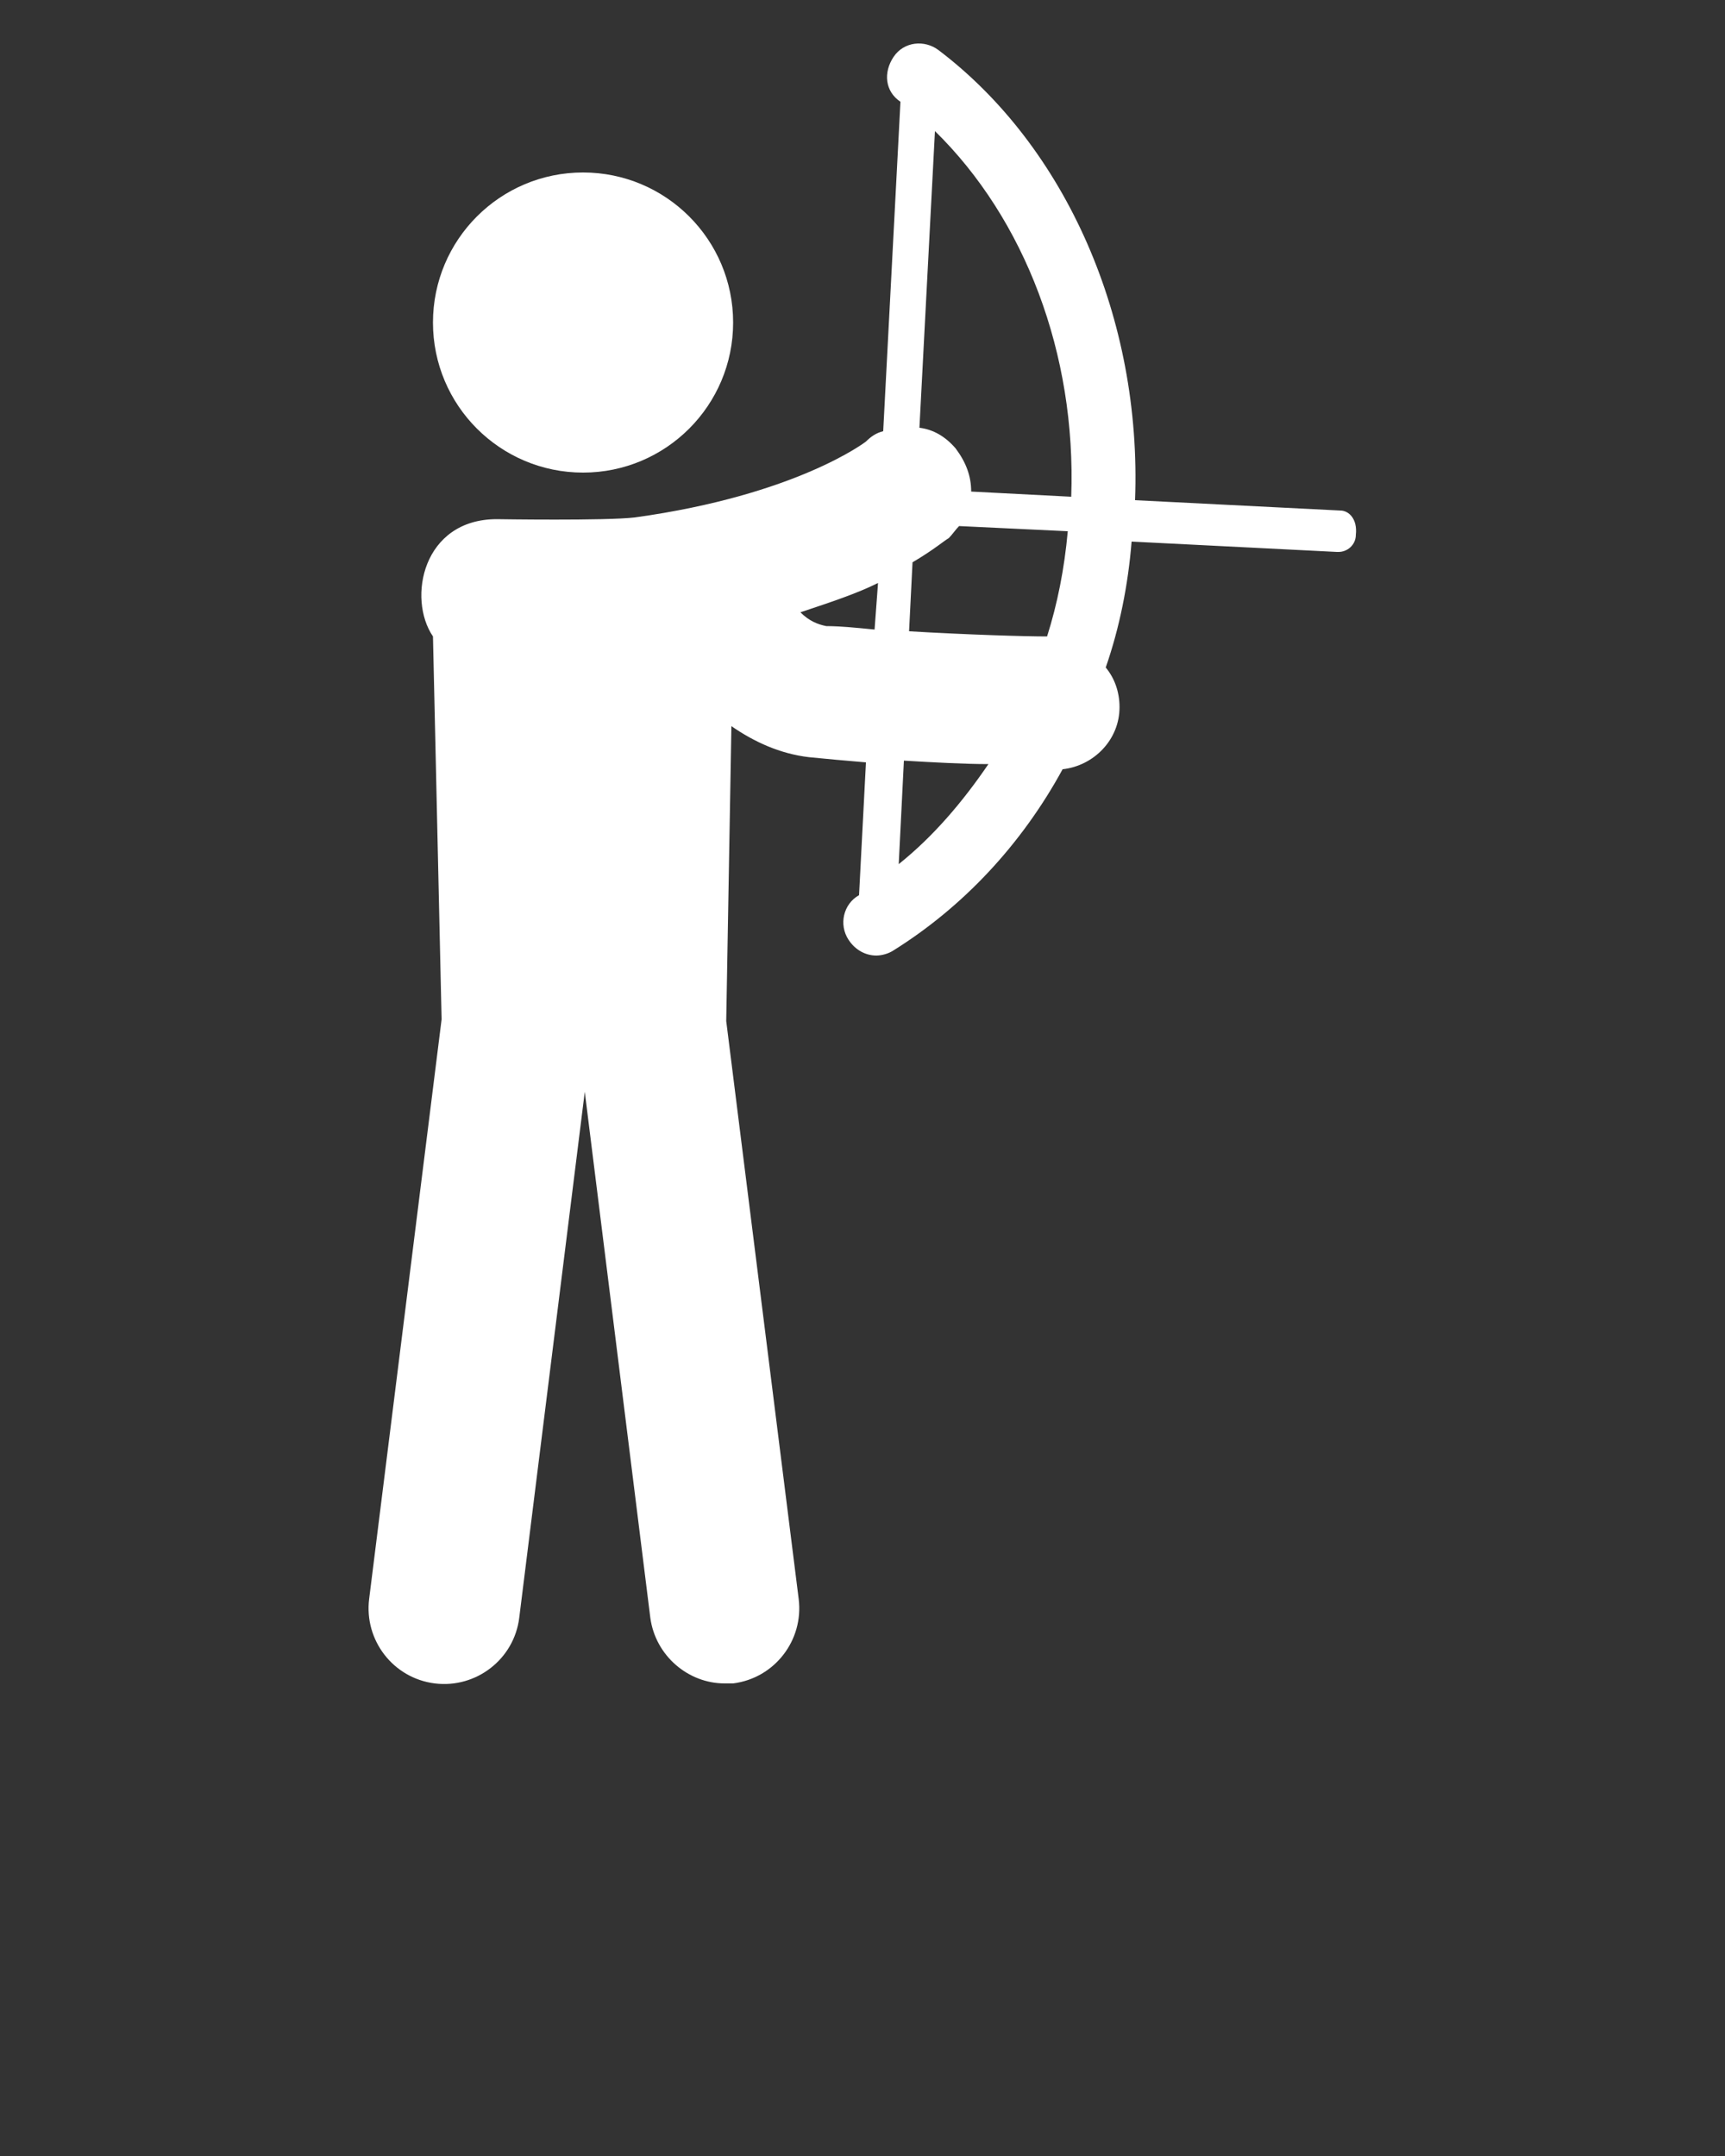 <?xml version="1.0" encoding="utf-8"?>
<!-- Generator: Adobe Illustrator 24.2.0, SVG Export Plug-In . SVG Version: 6.00 Build 0)  -->
<svg version="1.1" xmlns="http://www.w3.org/2000/svg" xmlns:xlink="http://www.w3.org/1999/xlink" x="0px" y="0px"
	 viewBox="0 0 100 125" style="enable-background:new 0 0 100 125;" xml:space="preserve">
<rect x="0" y="0" width="100" height="125" fill="#333333" stroke="none"/>
<style type="text/css">
	.st0{fill:#FFFFFF;}
</style>
<g id="Ebene_2">
</g>
<g id="Ebene_1">
	<g>
		<path class="st0" d="M77.7,29.6L65.8,29c0.4-10.5-4-20.5-11.4-26.1c-0.8-0.6-2-0.5-2.6,0.4s-0.5,2,0.4,2.6l0,0l-1,19.1
			c-0.4,0.1-0.7,0.3-1,0.6c0,0-4,3.1-13.4,4.4c-1.7,0.2-8,0.1-8,0.1c-4.3,0-5.2,4.6-3.7,6.8l0.5,22.2l-4.2,33.6
			c-0.3,2.4,1.4,4.6,3.8,4.9s4.6-1.4,4.9-3.8l3.8-30.5l3.8,30.5c0.3,2.2,2.2,3.8,4.3,3.8c0.2,0,0.4,0,0.5,0c2.4-0.3,4.1-2.5,3.8-4.9
			l-4.2-33.5l0.3-17.1c1.3,0.9,2.8,1.6,4.5,1.8c1,0.1,2.1,0.2,3.3,0.3l-0.4,7.7l0,0c-0.9,0.5-1.2,1.7-0.6,2.6c0.4,0.6,1,0.9,1.6,0.9
			c0.3,0,0.7-0.1,1-0.3c4-2.5,7.4-6.1,9.8-10.5c1.8-0.2,3.3-1.7,3.3-3.6c0-0.9-0.3-1.7-0.8-2.3c0.8-2.3,1.3-4.8,1.5-7.3L77.5,32
			c0,0,0,0,0.1,0c0.5,0,1-0.4,1-1C78.7,30.1,78.2,29.6,77.7,29.6z M50.7,36.5c-1-0.1-2-0.2-2.8-0.2c-0.5-0.1-1-0.3-1.5-0.8
			c1.8-0.6,3.3-1.1,4.5-1.7L50.7,36.5z M52.1,50.1l0.3-6c1.7,0.1,3.5,0.2,4.9,0.2C55.8,46.5,54.1,48.5,52.1,50.1z M60.7,36.9
			c-1.3,0-4.6-0.1-8-0.3l0.2-4c1.2-0.7,1.9-1.3,2.1-1.4c0.2-0.2,0.4-0.5,0.6-0.7l6.3,0.3C61.7,33,61.3,35,60.7,36.9z M56.3,28.5
			c0-0.9-0.3-1.7-0.9-2.5c-0.6-0.7-1.3-1.1-2.1-1.2l0.9-17.2c5.2,5.1,8.2,12.9,7.9,21.2L56.3,28.5z"/>
		<circle class="st0" cx="33.8" cy="18.7" r="8.7"/>
	</g>
</g>
</svg>
